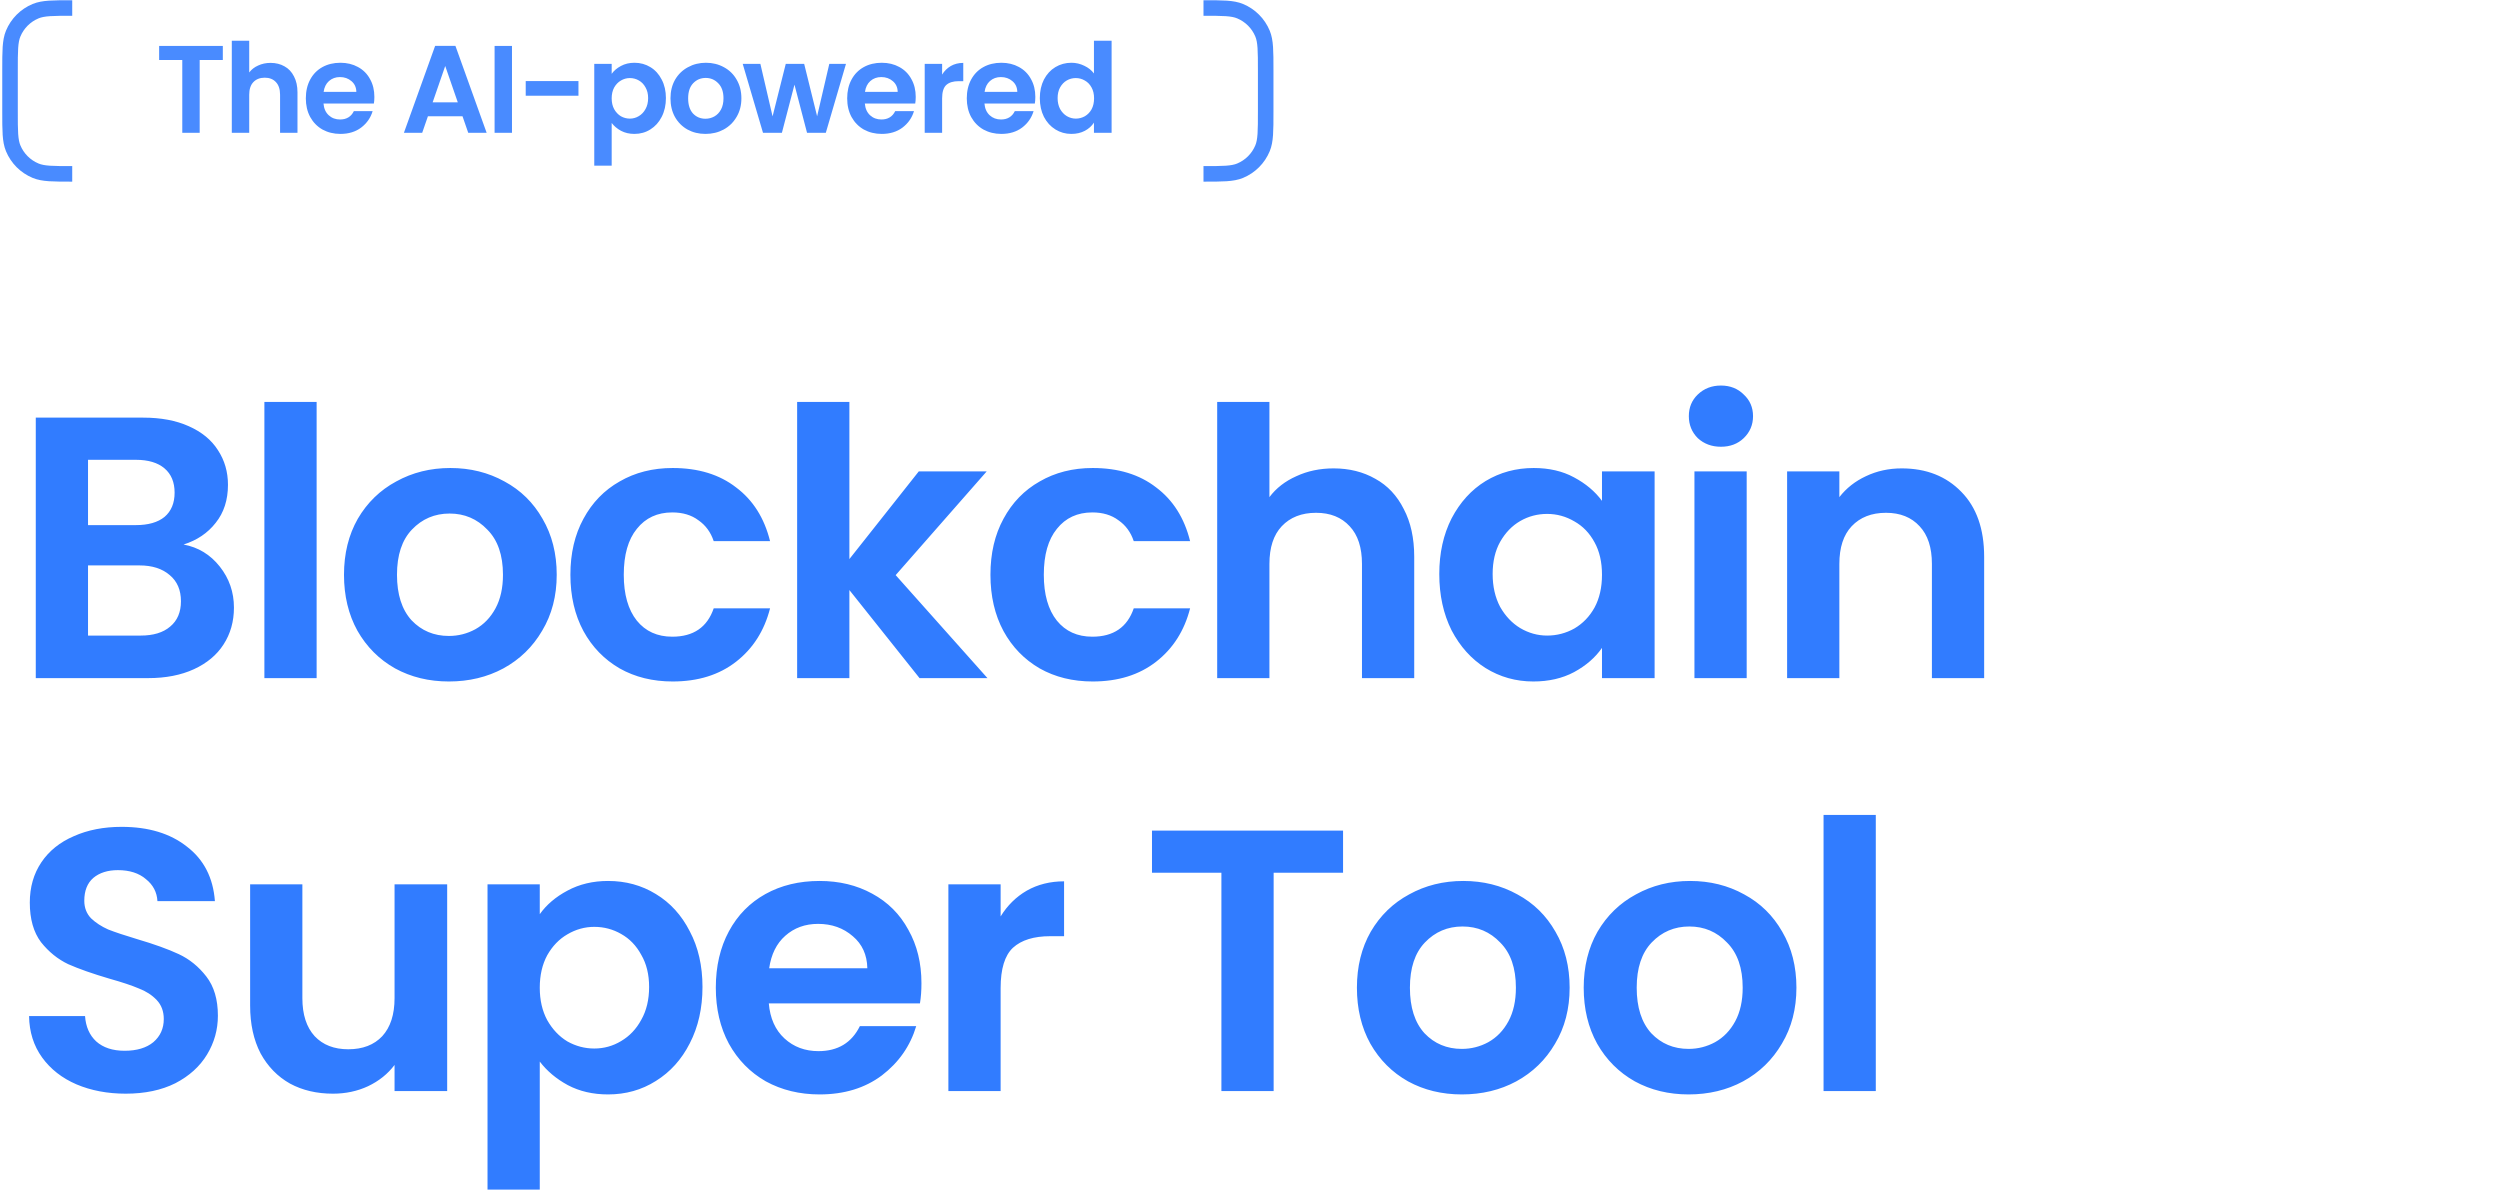 <svg width="448" height="214" viewBox="0 0 448 214" fill="none" xmlns="http://www.w3.org/2000/svg">
<g opacity="0.88">
<path d="M12.943 31.158V31.158C9.481 31.158 7.749 31.158 6.384 30.592C4.563 29.838 3.117 28.392 2.362 26.571C1.797 25.205 1.797 23.474 1.797 20.012V12.582C1.797 9.119 1.797 7.388 2.362 6.023C3.117 4.202 4.563 2.755 6.384 2.001C7.749 1.436 9.481 1.436 12.943 1.436V1.436" stroke="#317CFF" stroke-width="2.786"/>
<path d="M39.931 8.237V10.756H35.784V23.797H32.664V10.756H28.517V8.237H39.931ZM48.494 11.269C49.43 11.269 50.263 11.477 50.991 11.893C51.719 12.294 52.284 12.896 52.685 13.699C53.101 14.486 53.309 15.438 53.309 16.552V23.797H50.188V16.976C50.188 15.995 49.943 15.244 49.453 14.724C48.962 14.189 48.293 13.922 47.446 13.922C46.584 13.922 45.901 14.189 45.395 14.724C44.905 15.244 44.66 15.995 44.66 16.976V23.797H41.539V7.301H44.66V12.985C45.061 12.45 45.596 12.034 46.265 11.737C46.934 11.425 47.677 11.269 48.494 11.269ZM67.088 17.355C67.088 17.8 67.059 18.202 66.999 18.558H57.971C58.045 19.45 58.357 20.148 58.907 20.654C59.457 21.159 60.133 21.412 60.936 21.412C62.095 21.412 62.92 20.914 63.41 19.918H66.776C66.42 21.107 65.736 22.088 64.725 22.861C63.715 23.619 62.474 23.997 61.003 23.997C59.814 23.997 58.744 23.737 57.793 23.217C56.856 22.682 56.121 21.932 55.586 20.966C55.066 20 54.806 18.885 54.806 17.622C54.806 16.344 55.066 15.222 55.586 14.256C56.106 13.29 56.834 12.547 57.77 12.027C58.707 11.507 59.784 11.247 61.003 11.247C62.177 11.247 63.224 11.499 64.146 12.005C65.082 12.51 65.803 13.231 66.308 14.167C66.828 15.088 67.088 16.151 67.088 17.355ZM63.856 16.463C63.841 15.66 63.551 15.021 62.987 14.546C62.422 14.055 61.731 13.81 60.913 13.81C60.141 13.81 59.487 14.048 58.952 14.524C58.432 14.984 58.112 15.631 57.993 16.463H63.856ZM82.881 20.832H76.684L75.659 23.797H72.382L77.977 8.215H81.611L87.206 23.797H83.907L82.881 20.832ZM82.034 18.335L79.783 11.826L77.531 18.335H82.034ZM91.749 8.237V23.797H88.629V8.237H91.749ZM103.66 14.524V17.154H94.209V14.524H103.66ZM109.613 13.231C110.014 12.666 110.564 12.198 111.262 11.826C111.975 11.44 112.785 11.247 113.692 11.247C114.747 11.247 115.698 11.507 116.545 12.027C117.407 12.547 118.083 13.29 118.574 14.256C119.079 15.207 119.332 16.314 119.332 17.578C119.332 18.841 119.079 19.963 118.574 20.944C118.083 21.91 117.407 22.66 116.545 23.195C115.698 23.73 114.747 23.997 113.692 23.997C112.785 23.997 111.983 23.812 111.284 23.44C110.601 23.069 110.044 22.601 109.613 22.036V29.682H106.492V11.447H109.613V13.231ZM116.144 17.578C116.144 16.834 115.988 16.195 115.676 15.66C115.379 15.111 114.977 14.694 114.472 14.412C113.982 14.13 113.447 13.989 112.867 13.989C112.302 13.989 111.767 14.137 111.262 14.434C110.772 14.717 110.37 15.133 110.058 15.683C109.761 16.233 109.613 16.879 109.613 17.622C109.613 18.365 109.761 19.012 110.058 19.561C110.37 20.111 110.772 20.535 111.262 20.832C111.767 21.114 112.302 21.256 112.867 21.256C113.447 21.256 113.982 21.107 114.472 20.81C114.977 20.513 115.379 20.089 115.676 19.539C115.988 18.989 116.144 18.335 116.144 17.578ZM126.415 23.997C125.226 23.997 124.156 23.737 123.205 23.217C122.253 22.682 121.503 21.932 120.953 20.966C120.418 20 120.151 18.885 120.151 17.622C120.151 16.359 120.426 15.244 120.975 14.278C121.54 13.312 122.306 12.569 123.271 12.049C124.237 11.514 125.315 11.247 126.504 11.247C127.693 11.247 128.77 11.514 129.736 12.049C130.702 12.569 131.46 13.312 132.01 14.278C132.575 15.244 132.857 16.359 132.857 17.622C132.857 18.885 132.567 20 131.988 20.966C131.423 21.932 130.65 22.682 129.669 23.217C128.703 23.737 127.618 23.997 126.415 23.997ZM126.415 21.278C126.979 21.278 127.507 21.144 127.997 20.877C128.503 20.594 128.904 20.178 129.201 19.628C129.498 19.078 129.647 18.41 129.647 17.622C129.647 16.448 129.335 15.549 128.711 14.925C128.101 14.286 127.351 13.966 126.459 13.966C125.568 13.966 124.817 14.286 124.208 14.925C123.613 15.549 123.316 16.448 123.316 17.622C123.316 18.796 123.606 19.703 124.185 20.342C124.78 20.966 125.523 21.278 126.415 21.278ZM151.598 11.447L147.986 23.797H144.62L142.369 15.17L140.117 23.797H136.729L133.095 11.447H136.261L138.445 20.854L140.808 11.447H144.108L146.426 20.832L148.61 11.447H151.598ZM164.098 17.355C164.098 17.8 164.068 18.202 164.009 18.558H154.98C155.055 19.45 155.367 20.148 155.917 20.654C156.466 21.159 157.143 21.412 157.945 21.412C159.104 21.412 159.929 20.914 160.42 19.918H163.786C163.429 21.107 162.745 22.088 161.735 22.861C160.724 23.619 159.483 23.997 158.012 23.997C156.823 23.997 155.753 23.737 154.802 23.217C153.866 22.682 153.13 21.932 152.595 20.966C152.075 20 151.815 18.885 151.815 17.622C151.815 16.344 152.075 15.222 152.595 14.256C153.115 13.29 153.843 12.547 154.78 12.027C155.716 11.507 156.793 11.247 158.012 11.247C159.186 11.247 160.234 11.499 161.155 12.005C162.091 12.51 162.812 13.231 163.317 14.167C163.838 15.088 164.098 16.151 164.098 17.355ZM160.865 16.463C160.851 15.66 160.561 15.021 159.996 14.546C159.431 14.055 158.74 13.81 157.923 13.81C157.15 13.81 156.496 14.048 155.961 14.524C155.441 14.984 155.122 15.631 155.003 16.463H160.865ZM168.828 13.364C169.229 12.71 169.749 12.198 170.388 11.826C171.042 11.455 171.785 11.269 172.617 11.269V14.546H171.793C170.812 14.546 170.069 14.776 169.563 15.237C169.073 15.697 168.828 16.5 168.828 17.644V23.797H165.707V11.447H168.828V13.364ZM185.531 17.355C185.531 17.8 185.501 18.202 185.442 18.558H176.414C176.488 19.45 176.8 20.148 177.35 20.654C177.9 21.159 178.576 21.412 179.378 21.412C180.538 21.412 181.362 20.914 181.853 19.918H185.219C184.862 21.107 184.179 22.088 183.168 22.861C182.157 23.619 180.916 23.997 179.445 23.997C178.256 23.997 177.186 23.737 176.235 23.217C175.299 22.682 174.563 21.932 174.028 20.966C173.508 20 173.248 18.885 173.248 17.622C173.248 16.344 173.508 15.222 174.028 14.256C174.548 13.29 175.277 12.547 176.213 12.027C177.149 11.507 178.227 11.247 179.445 11.247C180.619 11.247 181.667 11.499 182.588 12.005C183.525 12.51 184.245 13.231 184.751 14.167C185.271 15.088 185.531 16.151 185.531 17.355ZM182.299 16.463C182.284 15.66 181.994 15.021 181.429 14.546C180.864 14.055 180.173 13.81 179.356 13.81C178.583 13.81 177.929 14.048 177.394 14.524C176.874 14.984 176.555 15.631 176.436 16.463H182.299ZM186.338 17.578C186.338 16.329 186.583 15.222 187.073 14.256C187.578 13.29 188.262 12.547 189.124 12.027C189.986 11.507 190.945 11.247 192 11.247C192.802 11.247 193.568 11.425 194.296 11.782C195.024 12.123 195.604 12.584 196.035 13.164V7.301H199.2V23.797H196.035V21.969C195.648 22.578 195.106 23.069 194.407 23.44C193.709 23.812 192.899 23.997 191.977 23.997C190.937 23.997 189.986 23.73 189.124 23.195C188.262 22.66 187.578 21.91 187.073 20.944C186.583 19.963 186.338 18.841 186.338 17.578ZM196.057 17.622C196.057 16.864 195.908 16.218 195.611 15.683C195.314 15.133 194.912 14.717 194.407 14.434C193.902 14.137 193.359 13.989 192.78 13.989C192.2 13.989 191.665 14.13 191.175 14.412C190.684 14.694 190.283 15.111 189.971 15.66C189.674 16.195 189.525 16.834 189.525 17.578C189.525 18.32 189.674 18.974 189.971 19.539C190.283 20.089 190.684 20.513 191.175 20.81C191.68 21.107 192.215 21.256 192.78 21.256C193.359 21.256 193.902 21.114 194.407 20.832C194.912 20.535 195.314 20.119 195.611 19.584C195.908 19.034 196.057 18.38 196.057 17.622Z" fill="#317CFF"/>
<path d="M215.665 1.436V1.436C219.127 1.436 220.858 1.436 222.224 2.001C224.045 2.756 225.491 4.202 226.245 6.023C226.811 7.388 226.811 9.119 226.811 12.582L226.811 20.012C226.811 23.474 226.811 25.206 226.245 26.571C225.491 28.392 224.045 29.838 222.224 30.593C220.858 31.158 219.127 31.158 215.665 31.158V31.158" stroke="#317CFF" stroke-width="2.786"/>
</g>
<path d="M32.894 97.578C35.524 98.068 37.687 99.383 39.381 101.524C41.075 103.664 41.922 106.116 41.922 108.88C41.922 111.377 41.298 113.583 40.05 115.501C38.846 117.373 37.085 118.844 34.766 119.914C32.448 120.984 29.706 121.519 26.541 121.519H6.411V74.84H25.671C28.837 74.84 31.556 75.353 33.83 76.378C36.148 77.404 37.887 78.831 39.047 80.658C40.25 82.486 40.852 84.559 40.852 86.878C40.852 89.597 40.117 91.871 38.645 93.699C37.218 95.527 35.301 96.82 32.894 97.578ZM15.774 94.1H24.334C26.563 94.1 28.279 93.61 29.483 92.629C30.687 91.604 31.289 90.155 31.289 88.282C31.289 86.41 30.687 84.961 29.483 83.935C28.279 82.91 26.563 82.397 24.334 82.397H15.774V94.1ZM25.203 113.895C27.477 113.895 29.238 113.36 30.486 112.29C31.779 111.22 32.426 109.705 32.426 107.743C32.426 105.737 31.757 104.176 30.419 103.062C29.082 101.903 27.276 101.323 25.003 101.323H15.774V113.895H25.203ZM56.74 72.031V121.519H47.378V72.031H56.74ZM80.436 122.121C76.869 122.121 73.659 121.341 70.805 119.781C67.952 118.176 65.701 115.924 64.051 113.026C62.446 110.128 61.644 106.784 61.644 102.995C61.644 99.205 62.468 95.861 64.118 92.963C65.812 90.066 68.108 87.836 71.006 86.276C73.904 84.671 77.136 83.868 80.703 83.868C84.27 83.868 87.502 84.671 90.4 86.276C93.298 87.836 95.572 90.066 97.221 92.963C98.915 95.861 99.763 99.205 99.763 102.995C99.763 106.784 98.893 110.128 97.154 113.026C95.46 115.924 93.142 118.176 90.199 119.781C87.301 121.341 84.047 122.121 80.436 122.121ZM80.436 113.962C82.13 113.962 83.712 113.561 85.184 112.759C86.7 111.912 87.903 110.663 88.795 109.014C89.687 107.364 90.132 105.358 90.132 102.995C90.132 99.473 89.196 96.775 87.324 94.903C85.496 92.986 83.244 92.027 80.569 92.027C77.894 92.027 75.643 92.986 73.815 94.903C72.031 96.775 71.14 99.473 71.14 102.995C71.14 106.517 72.009 109.237 73.748 111.154C75.531 113.026 77.76 113.962 80.436 113.962ZM102.216 102.995C102.216 99.161 102.997 95.817 104.557 92.963C106.118 90.066 108.28 87.836 111.044 86.276C113.808 84.671 116.974 83.868 120.54 83.868C125.132 83.868 128.922 85.028 131.909 87.346C134.941 89.62 136.969 92.83 137.995 96.976H127.897C127.362 95.371 126.448 94.123 125.155 93.231C123.906 92.295 122.346 91.827 120.473 91.827C117.798 91.827 115.681 92.808 114.12 94.769C112.56 96.686 111.78 99.428 111.78 102.995C111.78 106.517 112.56 109.259 114.12 111.22C115.681 113.138 117.798 114.096 120.473 114.096C124.263 114.096 126.737 112.402 127.897 109.014H137.995C136.969 113.026 134.941 116.214 131.909 118.577C128.877 120.94 125.088 122.121 120.54 122.121C116.974 122.121 113.808 121.341 111.044 119.781C108.28 118.176 106.118 115.946 104.557 113.093C102.997 110.195 102.216 106.829 102.216 102.995ZM164.783 121.519L152.21 105.737V121.519H142.847V72.031H152.21V100.186L164.649 84.47H176.82L160.503 103.062L176.954 121.519H164.783ZM177.488 102.995C177.488 99.161 178.268 95.817 179.828 92.963C181.389 90.066 183.551 87.836 186.315 86.276C189.08 84.671 192.245 83.868 195.812 83.868C200.404 83.868 204.193 85.028 207.181 87.346C210.212 89.62 212.241 92.83 213.266 96.976H203.168C202.633 95.371 201.719 94.123 200.426 93.231C199.178 92.295 197.617 91.827 195.745 91.827C193.07 91.827 190.952 92.808 189.392 94.769C187.831 96.686 187.051 99.428 187.051 102.995C187.051 106.517 187.831 109.259 189.392 111.22C190.952 113.138 193.07 114.096 195.745 114.096C199.534 114.096 202.009 112.402 203.168 109.014H213.266C212.241 113.026 210.212 116.214 207.181 118.577C204.149 120.94 200.359 122.121 195.812 122.121C192.245 122.121 189.08 121.341 186.315 119.781C183.551 118.176 181.389 115.946 179.828 113.093C178.268 110.195 177.488 106.829 177.488 102.995ZM238.984 83.935C241.793 83.935 244.289 84.559 246.474 85.808C248.659 87.012 250.353 88.817 251.556 91.225C252.805 93.588 253.429 96.441 253.429 99.785V121.519H244.066V101.055C244.066 98.113 243.331 95.861 241.86 94.301C240.388 92.696 238.382 91.894 235.841 91.894C233.255 91.894 231.204 92.696 229.688 94.301C228.217 95.861 227.481 98.113 227.481 101.055V121.519H218.119V72.031H227.481V89.085C228.685 87.48 230.29 86.231 232.296 85.34C234.303 84.403 236.532 83.935 238.984 83.935ZM257.919 102.861C257.919 99.116 258.654 95.795 260.125 92.897C261.641 89.999 263.67 87.769 266.211 86.209C268.797 84.649 271.673 83.868 274.838 83.868C277.602 83.868 280.01 84.426 282.061 85.54C284.156 86.655 285.828 88.059 287.076 89.754V84.47H296.506V121.519H287.076V116.102C285.872 117.841 284.201 119.29 282.061 120.449C279.965 121.564 277.535 122.121 274.771 122.121C271.65 122.121 268.797 121.319 266.211 119.714C263.67 118.109 261.641 115.857 260.125 112.959C258.654 110.017 257.919 106.651 257.919 102.861ZM287.076 102.995C287.076 100.721 286.63 98.782 285.739 97.177C284.847 95.527 283.643 94.279 282.127 93.432C280.612 92.54 278.984 92.094 277.246 92.094C275.507 92.094 273.902 92.518 272.43 93.365C270.959 94.212 269.755 95.46 268.819 97.11C267.928 98.715 267.482 100.632 267.482 102.861C267.482 105.09 267.928 107.052 268.819 108.746C269.755 110.396 270.959 111.666 272.43 112.558C273.946 113.45 275.551 113.895 277.246 113.895C278.984 113.895 280.612 113.472 282.127 112.625C283.643 111.733 284.847 110.485 285.739 108.88C286.63 107.23 287.076 105.269 287.076 102.995ZM308.392 80.057C306.742 80.057 305.36 79.544 304.245 78.518C303.175 77.448 302.64 76.133 302.64 74.573C302.64 73.012 303.175 71.719 304.245 70.694C305.36 69.624 306.742 69.089 308.392 69.089C310.041 69.089 311.401 69.624 312.471 70.694C313.586 71.719 314.143 73.012 314.143 74.573C314.143 76.133 313.586 77.448 312.471 78.518C311.401 79.544 310.041 80.057 308.392 80.057ZM313.006 84.47V121.519H303.644V84.47H313.006ZM340.781 83.935C345.195 83.935 348.761 85.34 351.481 88.148C354.2 90.913 355.56 94.791 355.56 99.785V121.519H346.198V101.055C346.198 98.113 345.462 95.861 343.991 94.301C342.52 92.696 340.513 91.894 337.972 91.894C335.386 91.894 333.335 92.696 331.819 94.301C330.348 95.861 329.613 98.113 329.613 101.055V121.519H320.25V84.47H329.613V89.085C330.861 87.48 332.444 86.231 334.361 85.34C336.322 84.403 338.462 83.935 340.781 83.935ZM22.528 195.987C19.274 195.987 16.331 195.43 13.701 194.316C11.115 193.201 9.064 191.596 7.548 189.501C6.032 187.405 5.252 184.931 5.208 182.077H15.239C15.373 183.994 16.041 185.51 17.245 186.625C18.493 187.739 20.188 188.297 22.328 188.297C24.512 188.297 26.229 187.784 27.477 186.759C28.725 185.689 29.349 184.307 29.349 182.612C29.349 181.23 28.926 180.093 28.079 179.202C27.232 178.31 26.162 177.619 24.869 177.129C23.62 176.594 21.882 176.014 19.653 175.39C16.621 174.498 14.146 173.629 12.229 172.782C10.357 171.89 8.73 170.575 7.348 168.836C6.01 167.053 5.341 164.69 5.341 161.747C5.341 158.983 6.032 156.576 7.414 154.525C8.796 152.474 10.736 150.913 13.233 149.843C15.729 148.729 18.583 148.172 21.793 148.172C26.608 148.172 30.509 149.353 33.496 151.716C36.528 154.034 38.199 157.289 38.511 161.48H28.213C28.123 159.875 27.432 158.56 26.14 157.534C24.891 156.464 23.219 155.929 21.124 155.929C19.296 155.929 17.825 156.397 16.71 157.333C15.64 158.27 15.105 159.63 15.105 161.413C15.105 162.661 15.506 163.709 16.309 164.556C17.156 165.358 18.181 166.027 19.385 166.562C20.633 167.053 22.372 167.632 24.601 168.301C27.633 169.193 30.107 170.084 32.025 170.976C33.942 171.868 35.591 173.205 36.973 174.989C38.355 176.772 39.047 179.113 39.047 182.01C39.047 184.507 38.4 186.825 37.107 188.966C35.814 191.106 33.919 192.822 31.423 194.115C28.926 195.363 25.961 195.987 22.528 195.987ZM80.133 158.47V195.519H70.704V190.838C69.5 192.443 67.917 193.714 65.955 194.65C64.038 195.542 61.943 195.987 59.669 195.987C56.771 195.987 54.208 195.386 51.978 194.182C49.749 192.933 47.988 191.128 46.695 188.765C45.447 186.357 44.823 183.504 44.823 180.205V158.47H54.185V178.867C54.185 181.81 54.921 184.084 56.392 185.689C57.864 187.249 59.87 188.029 62.411 188.029C64.997 188.029 67.025 187.249 68.497 185.689C69.968 184.084 70.704 181.81 70.704 178.867V158.47H80.133ZM96.727 163.82C97.931 162.126 99.58 160.722 101.676 159.607C103.816 158.448 106.246 157.868 108.965 157.868C112.131 157.868 114.984 158.649 117.525 160.209C120.111 161.77 122.14 163.999 123.611 166.897C125.127 169.75 125.885 173.071 125.885 176.861C125.885 180.651 125.127 184.017 123.611 186.959C122.14 189.857 120.111 192.109 117.525 193.714C114.984 195.319 112.131 196.121 108.965 196.121C106.246 196.121 103.838 195.564 101.743 194.449C99.692 193.335 98.02 191.93 96.727 190.236V213.174H87.364V158.47H96.727V163.82ZM116.321 176.861C116.321 174.632 115.853 172.715 114.917 171.11C114.025 169.46 112.822 168.212 111.306 167.365C109.835 166.518 108.23 166.094 106.491 166.094C104.797 166.094 103.192 166.54 101.676 167.432C100.204 168.279 99.001 169.527 98.064 171.177C97.173 172.826 96.727 174.766 96.727 176.995C96.727 179.224 97.173 181.163 98.064 182.813C99.001 184.463 100.204 185.733 101.676 186.625C103.192 187.472 104.797 187.895 106.491 187.895C108.23 187.895 109.835 187.45 111.306 186.558C112.822 185.666 114.025 184.396 114.917 182.746C115.853 181.097 116.321 179.135 116.321 176.861ZM165.123 176.192C165.123 177.53 165.034 178.734 164.855 179.804H137.771C137.994 182.479 138.93 184.574 140.579 186.09C142.229 187.606 144.258 188.364 146.665 188.364C150.143 188.364 152.617 186.87 154.088 183.883H164.186C163.116 187.45 161.066 190.392 158.034 192.711C155.002 194.984 151.28 196.121 146.866 196.121C143.299 196.121 140.089 195.341 137.236 193.781C134.427 192.176 132.22 189.924 130.615 187.026C129.055 184.128 128.274 180.784 128.274 176.995C128.274 173.161 129.055 169.795 130.615 166.897C132.175 163.999 134.36 161.77 137.169 160.209C139.978 158.649 143.21 157.868 146.866 157.868C150.388 157.868 153.531 158.626 156.295 160.142C159.104 161.658 161.266 163.82 162.782 166.629C164.342 169.393 165.123 172.581 165.123 176.192ZM155.426 173.517C155.381 171.11 154.512 169.193 152.818 167.766C151.123 166.295 149.05 165.559 146.598 165.559C144.28 165.559 142.318 166.272 140.713 167.699C139.153 169.081 138.194 171.021 137.838 173.517H155.426ZM179.313 164.222C180.517 162.26 182.077 160.722 183.994 159.607C185.956 158.493 188.185 157.935 190.682 157.935V167.766H188.207C185.265 167.766 183.036 168.457 181.52 169.839C180.048 171.221 179.313 173.629 179.313 177.062V195.519H169.95V158.47H179.313V164.222ZM240.676 148.84V156.397H228.237V195.519H218.875V156.397H206.436V148.84H240.676ZM261.952 196.121C258.386 196.121 255.176 195.341 252.322 193.781C249.469 192.176 247.218 189.924 245.568 187.026C243.963 184.128 243.16 180.784 243.16 176.995C243.16 173.205 243.985 169.861 245.635 166.964C247.329 164.066 249.625 161.836 252.523 160.276C255.421 158.671 258.653 157.868 262.22 157.868C265.787 157.868 269.019 158.671 271.917 160.276C274.815 161.836 277.089 164.066 278.738 166.964C280.432 169.861 281.279 173.205 281.279 176.995C281.279 180.784 280.41 184.128 278.671 187.026C276.977 189.924 274.659 192.176 271.716 193.781C268.818 195.341 265.564 196.121 261.952 196.121ZM261.952 187.962C263.647 187.962 265.229 187.561 266.701 186.759C268.216 185.912 269.42 184.663 270.312 183.014C271.204 181.364 271.649 179.358 271.649 176.995C271.649 173.473 270.713 170.775 268.841 168.903C267.013 166.986 264.761 166.027 262.086 166.027C259.411 166.027 257.16 166.986 255.332 168.903C253.548 170.775 252.657 173.473 252.657 176.995C252.657 180.517 253.526 183.237 255.265 185.154C257.048 187.026 259.277 187.962 261.952 187.962ZM302.592 196.121C299.026 196.121 295.816 195.341 292.962 193.781C290.109 192.176 287.857 189.924 286.208 187.026C284.603 184.128 283.8 180.784 283.8 176.995C283.8 173.205 284.625 169.861 286.275 166.964C287.969 164.066 290.265 161.836 293.163 160.276C296.061 158.671 299.293 157.868 302.86 157.868C306.427 157.868 309.659 158.671 312.557 160.276C315.455 161.836 317.728 164.066 319.378 166.964C321.072 169.861 321.919 173.205 321.919 176.995C321.919 180.784 321.05 184.128 319.311 187.026C317.617 189.924 315.299 192.176 312.356 193.781C309.458 195.341 306.204 196.121 302.592 196.121ZM302.592 187.962C304.286 187.962 305.869 187.561 307.34 186.759C308.856 185.912 310.06 184.663 310.952 183.014C311.843 181.364 312.289 179.358 312.289 176.995C312.289 173.473 311.353 170.775 309.48 168.903C307.653 166.986 305.401 166.027 302.726 166.027C300.051 166.027 297.8 166.986 295.972 168.903C294.188 170.775 293.297 173.473 293.297 176.995C293.297 180.517 294.166 183.237 295.905 185.154C297.688 187.026 299.917 187.962 302.592 187.962ZM336.143 146.032V195.519H326.781V146.032H336.143Z" fill="#317CFF"/>
</svg>
